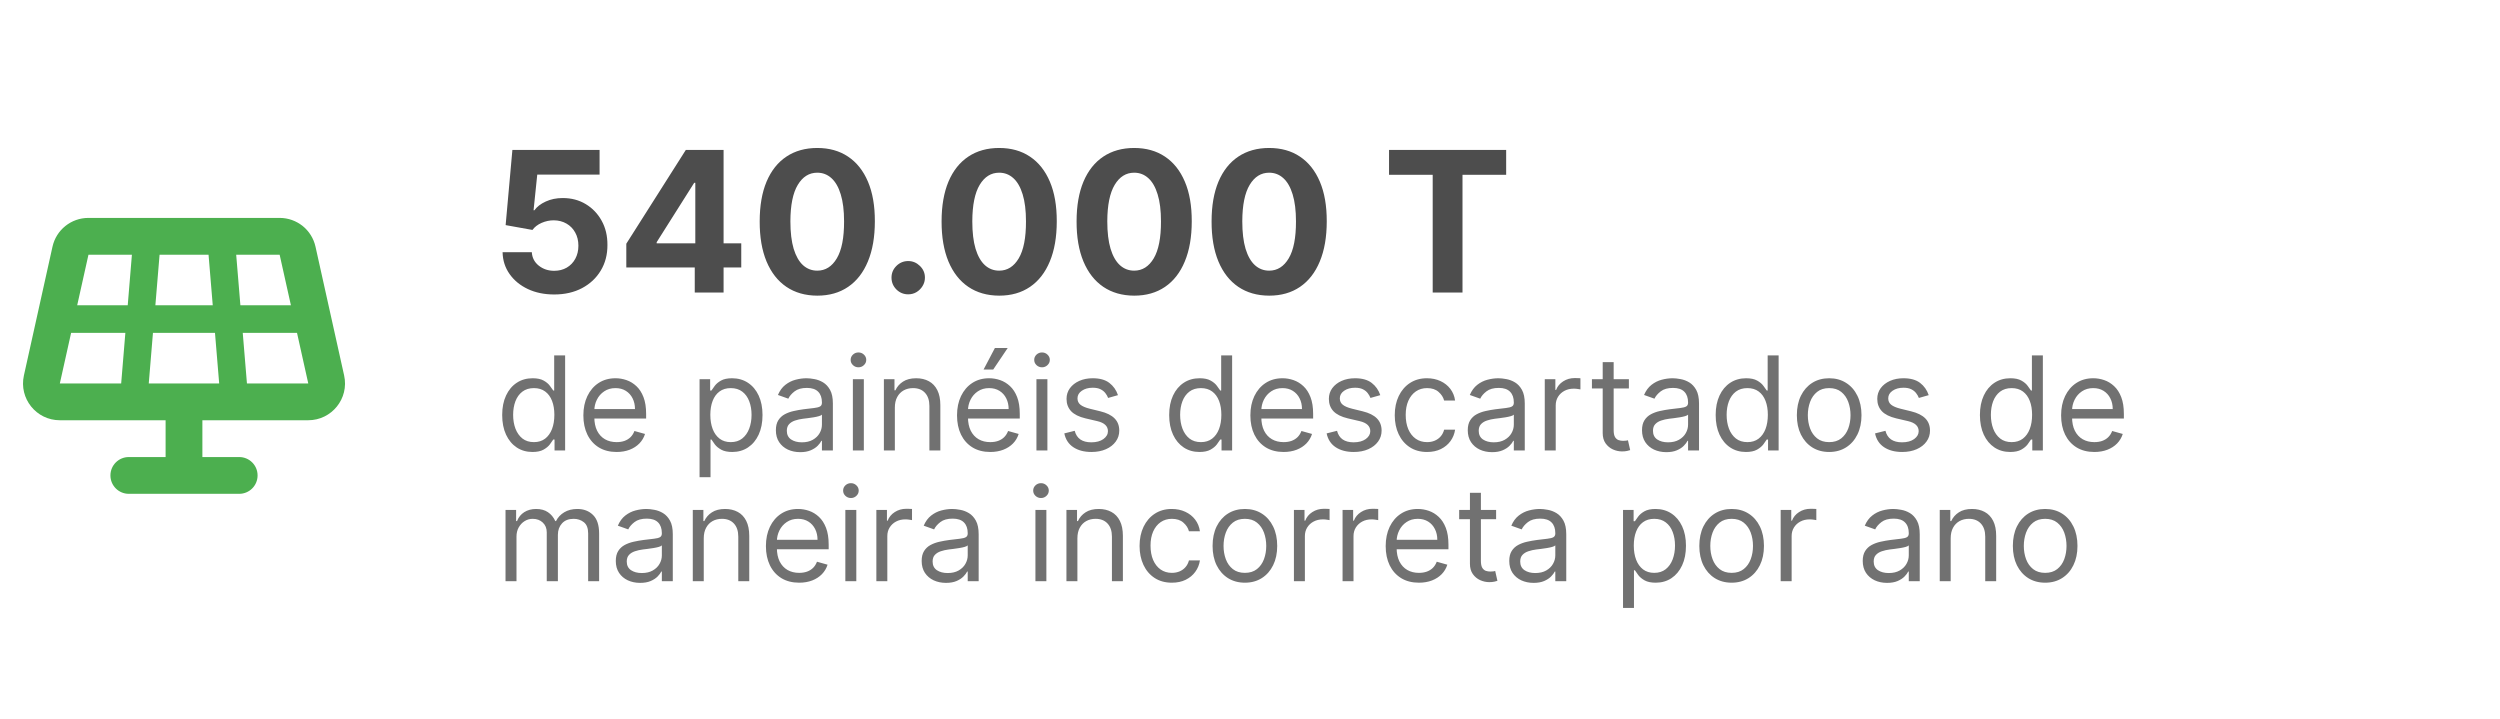 <svg width="153" height="44" viewBox="0 0 153 44" fill="none" xmlns="http://www.w3.org/2000/svg">
<path d="M5.41 13.336C4.355 13.336 3.44 14.068 3.212 15.099L1.463 22.979C1.15 24.386 2.22 25.719 3.659 25.719H10.135V27.971H7.884C7.261 27.971 6.758 28.474 6.758 29.097C6.758 29.719 7.261 30.222 7.884 30.222H14.638C15.261 30.222 15.764 29.719 15.764 29.097C15.764 28.474 15.261 27.971 14.638 27.971H12.386V25.719H18.863C20.302 25.719 21.375 24.386 21.061 22.979L19.309 15.099C19.081 14.068 18.17 13.336 17.114 13.336H5.41ZM9.766 15.588H12.763L13.02 18.684H9.509L9.766 15.588ZM7.813 18.684H4.724L5.414 15.588H8.073L7.817 18.684H7.813ZM4.348 20.372H7.672L7.416 23.468H3.662L4.352 20.372H4.348ZM9.365 20.372H13.157L13.414 23.468H9.104L9.361 20.372H9.365ZM14.852 20.372H18.177L18.866 23.468H15.113L14.856 20.372H14.852ZM17.8 18.684H14.712L14.455 15.588H17.114L17.804 18.684H17.8Z" fill="#4CAF4F"/>
<path d="M33.915 18.022C33.313 18.022 32.776 17.911 32.304 17.689C31.836 17.468 31.463 17.162 31.188 16.773C30.912 16.384 30.769 15.938 30.758 15.435H32.547C32.567 15.773 32.709 16.047 32.973 16.258C33.238 16.468 33.551 16.573 33.915 16.573C34.205 16.573 34.461 16.509 34.682 16.381C34.907 16.25 35.081 16.07 35.206 15.84C35.334 15.607 35.398 15.34 35.398 15.039C35.398 14.732 35.333 14.462 35.202 14.229C35.074 13.996 34.897 13.814 34.669 13.684C34.442 13.553 34.182 13.486 33.89 13.483C33.634 13.483 33.385 13.536 33.144 13.641C32.905 13.746 32.719 13.89 32.586 14.072L30.945 13.777L31.358 9.175H36.694V10.684H32.88L32.654 12.87H32.705C32.858 12.654 33.09 12.475 33.4 12.333C33.709 12.191 34.056 12.12 34.439 12.12C34.965 12.12 35.434 12.243 35.846 12.491C36.258 12.738 36.583 13.077 36.821 13.509C37.06 13.938 37.178 14.432 37.175 14.992C37.178 15.58 37.042 16.103 36.766 16.56C36.493 17.015 36.111 17.373 35.62 17.634C35.131 17.892 34.563 18.022 33.915 18.022ZM38.33 16.368V14.915L41.973 9.175H43.226V11.187H42.485L40.188 14.822V14.89H45.365V16.368H38.33ZM42.519 17.902V15.925L42.553 15.282V9.175H44.283V17.902H42.519ZM50.017 18.094C49.284 18.091 48.653 17.911 48.125 17.553C47.599 17.195 47.194 16.677 46.91 15.998C46.629 15.319 46.49 14.502 46.493 13.547C46.493 12.596 46.633 11.785 46.914 11.114C47.199 10.444 47.603 9.934 48.129 9.584C48.657 9.232 49.287 9.056 50.017 9.056C50.747 9.056 51.375 9.232 51.9 9.584C52.429 9.937 52.835 10.448 53.119 11.118C53.403 11.786 53.544 12.596 53.541 13.547C53.541 14.505 53.399 15.323 53.115 16.002C52.834 16.681 52.43 17.199 51.904 17.557C51.379 17.915 50.75 18.094 50.017 18.094ZM50.017 16.564C50.517 16.564 50.916 16.313 51.214 15.81C51.513 15.307 51.66 14.553 51.657 13.547C51.657 12.885 51.589 12.334 51.453 11.894C51.319 11.454 51.129 11.123 50.882 10.901C50.638 10.68 50.349 10.569 50.017 10.569C49.52 10.569 49.122 10.817 48.824 11.314C48.525 11.812 48.375 12.556 48.372 13.547C48.372 14.218 48.439 14.777 48.572 15.226C48.709 15.672 48.9 16.008 49.147 16.232C49.395 16.454 49.684 16.564 50.017 16.564ZM55.583 18.013C55.302 18.013 55.06 17.914 54.859 17.715C54.66 17.513 54.56 17.272 54.56 16.991C54.56 16.712 54.66 16.474 54.859 16.275C55.06 16.076 55.302 15.976 55.583 15.976C55.856 15.976 56.094 16.076 56.299 16.275C56.504 16.474 56.606 16.712 56.606 16.991C56.606 17.178 56.558 17.35 56.461 17.506C56.367 17.66 56.244 17.783 56.09 17.877C55.937 17.968 55.768 18.013 55.583 18.013ZM61.15 18.094C60.417 18.091 59.786 17.911 59.258 17.553C58.732 17.195 58.327 16.677 58.043 15.998C57.762 15.319 57.623 14.502 57.625 13.547C57.625 12.596 57.766 11.785 58.047 11.114C58.331 10.444 58.736 9.934 59.262 9.584C59.79 9.232 60.419 9.056 61.15 9.056C61.88 9.056 62.508 9.232 63.033 9.584C63.562 9.937 63.968 10.448 64.252 11.118C64.536 11.786 64.677 12.596 64.674 13.547C64.674 14.505 64.532 15.323 64.248 16.002C63.966 16.681 63.563 17.199 63.037 17.557C62.512 17.915 61.883 18.094 61.15 18.094ZM61.15 16.564C61.65 16.564 62.049 16.313 62.347 15.81C62.645 15.307 62.793 14.553 62.79 13.547C62.79 12.885 62.722 12.334 62.586 11.894C62.452 11.454 62.262 11.123 62.015 10.901C61.77 10.68 61.482 10.569 61.15 10.569C60.652 10.569 60.255 10.817 59.956 11.314C59.658 11.812 59.508 12.556 59.505 13.547C59.505 14.218 59.571 14.777 59.705 15.226C59.841 15.672 60.033 16.008 60.28 16.232C60.527 16.454 60.817 16.564 61.15 16.564ZM69.411 18.094C68.678 18.091 68.048 17.911 67.519 17.553C66.994 17.195 66.589 16.677 66.305 15.998C66.023 15.319 65.884 14.502 65.887 13.547C65.887 12.596 66.028 11.785 66.309 11.114C66.593 10.444 66.998 9.934 67.523 9.584C68.052 9.232 68.681 9.056 69.411 9.056C70.141 9.056 70.769 9.232 71.295 9.584C71.823 9.937 72.229 10.448 72.513 11.118C72.798 11.786 72.938 12.596 72.935 13.547C72.935 14.505 72.793 15.323 72.509 16.002C72.228 16.681 71.825 17.199 71.299 17.557C70.773 17.915 70.144 18.094 69.411 18.094ZM69.411 16.564C69.911 16.564 70.31 16.313 70.609 15.81C70.907 15.307 71.055 14.553 71.052 13.547C71.052 12.885 70.984 12.334 70.847 11.894C70.714 11.454 70.523 11.123 70.276 10.901C70.032 10.68 69.744 10.569 69.411 10.569C68.914 10.569 68.516 10.817 68.218 11.314C67.92 11.812 67.769 12.556 67.766 13.547C67.766 14.218 67.833 14.777 67.967 15.226C68.103 15.672 68.295 16.008 68.542 16.232C68.789 16.454 69.079 16.564 69.411 16.564ZM77.673 18.094C76.94 18.091 76.309 17.911 75.781 17.553C75.255 17.195 74.85 16.677 74.566 15.998C74.285 15.319 74.146 14.502 74.149 13.547C74.149 12.596 74.289 11.785 74.571 11.114C74.855 10.444 75.26 9.934 75.785 9.584C76.314 9.232 76.943 9.056 77.673 9.056C78.403 9.056 79.031 9.232 79.556 9.584C80.085 9.937 80.491 10.448 80.775 11.118C81.059 11.786 81.2 12.596 81.197 13.547C81.197 14.505 81.055 15.323 80.771 16.002C80.49 16.681 80.086 17.199 79.561 17.557C79.035 17.915 78.406 18.094 77.673 18.094ZM77.673 16.564C78.173 16.564 78.572 16.313 78.87 15.81C79.169 15.307 79.316 14.553 79.314 13.547C79.314 12.885 79.245 12.334 79.109 11.894C78.975 11.454 78.785 11.123 78.538 10.901C78.294 10.68 78.005 10.569 77.673 10.569C77.176 10.569 76.778 10.817 76.48 11.314C76.181 11.812 76.031 12.556 76.028 13.547C76.028 14.218 76.095 14.777 76.228 15.226C76.365 15.672 76.556 16.008 76.804 16.232C77.051 16.454 77.341 16.564 77.673 16.564ZM85.009 10.697V9.175H92.177V10.697H89.505V17.902H87.681V10.697H85.009Z" fill="#4D4D4D"/>
<path d="M32.586 27.661C32.222 27.661 31.901 27.569 31.623 27.385C31.345 27.2 31.127 26.938 30.97 26.601C30.812 26.262 30.734 25.861 30.734 25.399C30.734 24.941 30.812 24.543 30.97 24.206C31.127 23.869 31.345 23.609 31.626 23.425C31.906 23.241 32.23 23.149 32.597 23.149C32.881 23.149 33.106 23.197 33.271 23.291C33.437 23.384 33.564 23.49 33.651 23.61C33.74 23.727 33.809 23.824 33.859 23.899H33.916V21.752H34.586V27.57H33.938V26.899H33.859C33.809 26.979 33.739 27.079 33.648 27.201C33.557 27.32 33.428 27.427 33.259 27.521C33.091 27.614 32.866 27.661 32.586 27.661ZM32.677 27.058C32.946 27.058 33.173 26.988 33.359 26.848C33.544 26.706 33.685 26.51 33.782 26.26C33.879 26.008 33.927 25.718 33.927 25.388C33.927 25.062 33.88 24.777 33.785 24.533C33.69 24.287 33.55 24.095 33.364 23.959C33.179 23.821 32.95 23.752 32.677 23.752C32.393 23.752 32.156 23.825 31.967 23.97C31.779 24.114 31.638 24.31 31.543 24.558C31.451 24.805 31.404 25.081 31.404 25.388C31.404 25.699 31.451 25.981 31.546 26.235C31.643 26.486 31.785 26.687 31.972 26.837C32.162 26.985 32.397 27.058 32.677 27.058ZM37.736 27.661C37.316 27.661 36.953 27.568 36.648 27.382C36.345 27.195 36.111 26.933 35.947 26.598C35.784 26.261 35.702 25.869 35.702 25.422C35.702 24.975 35.784 24.581 35.947 24.24C36.111 23.898 36.341 23.63 36.634 23.439C36.93 23.246 37.274 23.149 37.668 23.149C37.896 23.149 38.12 23.187 38.342 23.263C38.563 23.339 38.765 23.462 38.947 23.632C39.129 23.801 39.273 24.024 39.381 24.303C39.489 24.581 39.543 24.924 39.543 25.331V25.615H36.18V25.036H38.861C38.861 24.79 38.812 24.57 38.714 24.377C38.617 24.183 38.479 24.031 38.299 23.919C38.121 23.808 37.911 23.752 37.668 23.752C37.401 23.752 37.17 23.818 36.975 23.951C36.782 24.081 36.633 24.252 36.529 24.462C36.425 24.672 36.373 24.898 36.373 25.138V25.524C36.373 25.854 36.43 26.133 36.543 26.362C36.659 26.59 36.819 26.763 37.023 26.882C37.228 27 37.466 27.058 37.736 27.058C37.913 27.058 38.072 27.034 38.214 26.985C38.358 26.933 38.482 26.858 38.586 26.757C38.69 26.655 38.771 26.528 38.827 26.377L39.475 26.558C39.407 26.778 39.292 26.971 39.131 27.138C38.97 27.303 38.772 27.432 38.535 27.524C38.298 27.615 38.032 27.661 37.736 27.661ZM42.813 29.206V23.206H43.461V23.899H43.541C43.59 23.824 43.658 23.727 43.745 23.61C43.834 23.49 43.961 23.384 44.126 23.291C44.292 23.197 44.518 23.149 44.802 23.149C45.169 23.149 45.493 23.241 45.773 23.425C46.054 23.609 46.273 23.869 46.43 24.206C46.587 24.543 46.666 24.941 46.666 25.399C46.666 25.861 46.587 26.262 46.43 26.601C46.273 26.938 46.055 27.2 45.776 27.385C45.498 27.569 45.177 27.661 44.813 27.661C44.533 27.661 44.309 27.614 44.14 27.521C43.971 27.427 43.842 27.32 43.751 27.201C43.66 27.079 43.59 26.979 43.541 26.899H43.484V29.206H42.813ZM43.472 25.388C43.472 25.718 43.521 26.008 43.617 26.26C43.714 26.51 43.855 26.706 44.041 26.848C44.226 26.988 44.453 27.058 44.722 27.058C45.003 27.058 45.236 26.985 45.424 26.837C45.613 26.687 45.755 26.486 45.85 26.235C45.947 25.981 45.995 25.699 45.995 25.388C45.995 25.081 45.948 24.805 45.853 24.558C45.76 24.31 45.619 24.114 45.43 23.97C45.242 23.825 45.006 23.752 44.722 23.752C44.45 23.752 44.22 23.821 44.035 23.959C43.849 24.095 43.709 24.287 43.614 24.533C43.52 24.777 43.472 25.062 43.472 25.388ZM48.972 27.672C48.696 27.672 48.445 27.62 48.219 27.516C47.994 27.41 47.815 27.257 47.682 27.058C47.55 26.858 47.484 26.615 47.484 26.331C47.484 26.081 47.533 25.878 47.631 25.723C47.73 25.566 47.861 25.443 48.026 25.354C48.191 25.265 48.373 25.199 48.572 25.155C48.773 25.11 48.974 25.074 49.177 25.047C49.442 25.013 49.657 24.987 49.822 24.97C49.988 24.951 50.11 24.92 50.185 24.877C50.263 24.833 50.302 24.757 50.302 24.649V24.627C50.302 24.346 50.225 24.128 50.072 23.973C49.92 23.818 49.69 23.74 49.381 23.74C49.061 23.74 48.81 23.81 48.629 23.951C48.447 24.091 48.319 24.24 48.245 24.399L47.609 24.172C47.722 23.907 47.874 23.701 48.063 23.553C48.255 23.403 48.463 23.299 48.688 23.24C48.916 23.18 49.139 23.149 49.359 23.149C49.499 23.149 49.66 23.166 49.842 23.201C50.025 23.233 50.202 23.3 50.373 23.402C50.545 23.505 50.688 23.659 50.802 23.865C50.916 24.072 50.972 24.348 50.972 24.695V27.57H50.302V26.979H50.268C50.222 27.074 50.147 27.175 50.041 27.283C49.934 27.391 49.793 27.483 49.617 27.558C49.441 27.634 49.226 27.672 48.972 27.672ZM49.075 27.07C49.34 27.07 49.563 27.018 49.745 26.914C49.929 26.809 50.067 26.675 50.16 26.51C50.255 26.345 50.302 26.172 50.302 25.99V25.377C50.273 25.411 50.211 25.442 50.114 25.47C50.02 25.497 49.91 25.521 49.785 25.541C49.662 25.56 49.541 25.577 49.424 25.593C49.309 25.606 49.215 25.617 49.143 25.627C48.968 25.649 48.806 25.686 48.654 25.737C48.505 25.787 48.383 25.861 48.291 25.962C48.2 26.06 48.154 26.195 48.154 26.365C48.154 26.598 48.24 26.774 48.413 26.894C48.587 27.011 48.807 27.07 49.075 27.07ZM52.196 27.57V23.206H52.867V27.57H52.196ZM52.537 22.479C52.406 22.479 52.294 22.434 52.199 22.345C52.106 22.256 52.06 22.149 52.06 22.024C52.06 21.899 52.106 21.792 52.199 21.703C52.294 21.614 52.406 21.57 52.537 21.57C52.668 21.57 52.779 21.614 52.872 21.703C52.967 21.792 53.014 21.899 53.014 22.024C53.014 22.149 52.967 22.256 52.872 22.345C52.779 22.434 52.668 22.479 52.537 22.479ZM54.765 24.945V27.57H54.094V23.206H54.742V23.888H54.799C54.901 23.666 55.057 23.488 55.265 23.354C55.473 23.218 55.742 23.149 56.072 23.149C56.367 23.149 56.626 23.21 56.847 23.331C57.069 23.451 57.241 23.632 57.364 23.877C57.487 24.119 57.549 24.426 57.549 24.797V27.57H56.879V24.843C56.879 24.5 56.789 24.233 56.611 24.041C56.434 23.848 56.189 23.752 55.879 23.752C55.664 23.752 55.473 23.798 55.305 23.891C55.138 23.984 55.006 24.119 54.91 24.297C54.813 24.475 54.765 24.691 54.765 24.945ZM60.604 27.661C60.183 27.661 59.821 27.568 59.516 27.382C59.213 27.195 58.979 26.933 58.814 26.598C58.651 26.261 58.57 25.869 58.57 25.422C58.57 24.975 58.651 24.581 58.814 24.24C58.979 23.898 59.208 23.63 59.501 23.439C59.797 23.246 60.142 23.149 60.535 23.149C60.763 23.149 60.987 23.187 61.209 23.263C61.43 23.339 61.632 23.462 61.814 23.632C61.996 23.801 62.141 24.024 62.249 24.303C62.356 24.581 62.41 24.924 62.41 25.331V25.615H59.047V25.036H61.729C61.729 24.79 61.679 24.57 61.581 24.377C61.484 24.183 61.346 24.031 61.166 23.919C60.988 23.808 60.778 23.752 60.535 23.752C60.269 23.752 60.037 23.818 59.842 23.951C59.649 24.081 59.501 24.252 59.396 24.462C59.292 24.672 59.24 24.898 59.24 25.138V25.524C59.24 25.854 59.297 26.133 59.41 26.362C59.526 26.59 59.686 26.763 59.891 26.882C60.095 27 60.333 27.058 60.604 27.058C60.78 27.058 60.939 27.034 61.081 26.985C61.225 26.933 61.349 26.858 61.453 26.757C61.557 26.655 61.638 26.528 61.695 26.377L62.342 26.558C62.274 26.778 62.16 26.971 61.999 27.138C61.838 27.303 61.639 27.432 61.402 27.524C61.165 27.615 60.899 27.661 60.604 27.661ZM60.195 22.615L60.888 21.297H61.672L60.785 22.615H60.195ZM63.43 27.57V23.206H64.101V27.57H63.43ZM63.771 22.479C63.641 22.479 63.528 22.434 63.433 22.345C63.34 22.256 63.294 22.149 63.294 22.024C63.294 21.899 63.34 21.792 63.433 21.703C63.528 21.614 63.641 21.57 63.771 21.57C63.902 21.57 64.014 21.614 64.106 21.703C64.201 21.792 64.249 21.899 64.249 22.024C64.249 22.149 64.201 22.256 64.106 22.345C64.014 22.434 63.902 22.479 63.771 22.479ZM68.42 24.183L67.817 24.354C67.78 24.253 67.724 24.156 67.65 24.061C67.578 23.965 67.479 23.885 67.354 23.823C67.229 23.76 67.069 23.729 66.874 23.729C66.607 23.729 66.385 23.791 66.207 23.914C66.031 24.035 65.942 24.189 65.942 24.377C65.942 24.543 66.003 24.675 66.124 24.771C66.246 24.868 66.435 24.949 66.692 25.013L67.34 25.172C67.73 25.267 68.021 25.412 68.212 25.607C68.404 25.8 68.499 26.049 68.499 26.354C68.499 26.604 68.427 26.827 68.283 27.024C68.141 27.221 67.942 27.377 67.687 27.49C67.431 27.604 67.134 27.661 66.795 27.661C66.35 27.661 65.981 27.564 65.69 27.371C65.398 27.178 65.213 26.896 65.136 26.524L65.772 26.365C65.833 26.6 65.947 26.776 66.116 26.894C66.286 27.011 66.509 27.07 66.783 27.07C67.096 27.07 67.344 27.003 67.528 26.871C67.713 26.736 67.806 26.576 67.806 26.388C67.806 26.236 67.753 26.11 67.647 26.007C67.541 25.903 67.378 25.826 67.158 25.774L66.431 25.604C66.031 25.509 65.738 25.362 65.55 25.164C65.365 24.963 65.272 24.712 65.272 24.411C65.272 24.165 65.341 23.947 65.479 23.757C65.62 23.568 65.81 23.419 66.05 23.311C66.293 23.203 66.567 23.149 66.874 23.149C67.306 23.149 67.645 23.244 67.891 23.433C68.139 23.623 68.316 23.873 68.42 24.183ZM73.406 27.661C73.043 27.661 72.722 27.569 72.443 27.385C72.165 27.2 71.947 26.938 71.79 26.601C71.633 26.262 71.554 25.861 71.554 25.399C71.554 24.941 71.633 24.543 71.79 24.206C71.947 23.869 72.166 23.609 72.446 23.425C72.726 23.241 73.05 23.149 73.418 23.149C73.702 23.149 73.926 23.197 74.091 23.291C74.258 23.384 74.385 23.49 74.472 23.61C74.561 23.727 74.63 23.824 74.679 23.899H74.736V21.752H75.406V27.57H74.758V26.899H74.679C74.63 26.979 74.56 27.079 74.469 27.201C74.378 27.32 74.248 27.427 74.08 27.521C73.911 27.614 73.687 27.661 73.406 27.661ZM73.497 27.058C73.766 27.058 73.993 26.988 74.179 26.848C74.365 26.706 74.506 26.51 74.602 26.26C74.699 26.008 74.747 25.718 74.747 25.388C74.747 25.062 74.7 24.777 74.605 24.533C74.51 24.287 74.37 24.095 74.185 23.959C73.999 23.821 73.77 23.752 73.497 23.752C73.213 23.752 72.976 23.825 72.787 23.97C72.599 24.114 72.458 24.31 72.364 24.558C72.271 24.805 72.224 25.081 72.224 25.388C72.224 25.699 72.272 25.981 72.367 26.235C72.463 26.486 72.605 26.687 72.793 26.837C72.982 26.985 73.217 27.058 73.497 27.058ZM78.557 27.661C78.136 27.661 77.774 27.568 77.469 27.382C77.166 27.195 76.932 26.933 76.767 26.598C76.604 26.261 76.523 25.869 76.523 25.422C76.523 24.975 76.604 24.581 76.767 24.24C76.932 23.898 77.161 23.63 77.455 23.439C77.75 23.246 78.095 23.149 78.489 23.149C78.716 23.149 78.94 23.187 79.162 23.263C79.383 23.339 79.585 23.462 79.767 23.632C79.949 23.801 80.094 24.024 80.202 24.303C80.31 24.581 80.364 24.924 80.364 25.331V25.615H77V25.036H79.682C79.682 24.79 79.633 24.57 79.534 24.377C79.438 24.183 79.299 24.031 79.119 23.919C78.941 23.808 78.731 23.752 78.489 23.752C78.222 23.752 77.99 23.818 77.796 23.951C77.602 24.081 77.454 24.252 77.349 24.462C77.245 24.672 77.193 24.898 77.193 25.138V25.524C77.193 25.854 77.25 26.133 77.364 26.362C77.479 26.59 77.639 26.763 77.844 26.882C78.048 27 78.286 27.058 78.557 27.058C78.733 27.058 78.892 27.034 79.034 26.985C79.178 26.933 79.302 26.858 79.406 26.757C79.51 26.655 79.591 26.528 79.648 26.377L80.296 26.558C80.227 26.778 80.113 26.971 79.952 27.138C79.791 27.303 79.592 27.432 79.355 27.524C79.118 27.615 78.852 27.661 78.557 27.661ZM84.474 24.183L83.872 24.354C83.834 24.253 83.778 24.156 83.705 24.061C83.633 23.965 83.534 23.885 83.409 23.823C83.284 23.76 83.124 23.729 82.929 23.729C82.662 23.729 82.439 23.791 82.261 23.914C82.085 24.035 81.997 24.189 81.997 24.377C81.997 24.543 82.058 24.675 82.179 24.771C82.3 24.868 82.49 24.949 82.747 25.013L83.395 25.172C83.785 25.267 84.076 25.412 84.267 25.607C84.458 25.8 84.554 26.049 84.554 26.354C84.554 26.604 84.482 26.827 84.338 27.024C84.196 27.221 83.997 27.377 83.742 27.49C83.486 27.604 83.189 27.661 82.849 27.661C82.404 27.661 82.036 27.564 81.744 27.371C81.453 27.178 81.268 26.896 81.19 26.524L81.827 26.365C81.887 26.6 82.002 26.776 82.171 26.894C82.341 27.011 82.564 27.07 82.838 27.07C83.151 27.07 83.399 27.003 83.582 26.871C83.768 26.736 83.861 26.576 83.861 26.388C83.861 26.236 83.808 26.11 83.702 26.007C83.596 25.903 83.433 25.826 83.213 25.774L82.486 25.604C82.086 25.509 81.793 25.362 81.605 25.164C81.419 24.963 81.327 24.712 81.327 24.411C81.327 24.165 81.396 23.947 81.534 23.757C81.674 23.568 81.865 23.419 82.105 23.311C82.347 23.203 82.622 23.149 82.929 23.149C83.361 23.149 83.7 23.244 83.946 23.433C84.194 23.623 84.37 23.873 84.474 24.183ZM87.336 27.661C86.927 27.661 86.575 27.564 86.279 27.371C85.984 27.178 85.756 26.912 85.597 26.573C85.438 26.234 85.359 25.846 85.359 25.411C85.359 24.968 85.44 24.576 85.603 24.237C85.768 23.896 85.997 23.63 86.29 23.439C86.586 23.246 86.931 23.149 87.325 23.149C87.631 23.149 87.908 23.206 88.154 23.32C88.4 23.433 88.602 23.593 88.759 23.797C88.916 24.002 89.014 24.24 89.052 24.513H88.381C88.33 24.314 88.217 24.138 88.04 23.985C87.866 23.829 87.631 23.752 87.336 23.752C87.075 23.752 86.845 23.82 86.648 23.956C86.453 24.091 86.301 24.281 86.191 24.527C86.083 24.771 86.029 25.058 86.029 25.388C86.029 25.725 86.082 26.019 86.188 26.269C86.296 26.519 86.448 26.713 86.643 26.851C86.84 26.989 87.071 27.058 87.336 27.058C87.51 27.058 87.668 27.028 87.81 26.968C87.952 26.907 88.073 26.82 88.171 26.706C88.27 26.593 88.34 26.456 88.381 26.297H89.052C89.014 26.555 88.92 26.787 88.771 26.993C88.623 27.198 88.427 27.36 88.183 27.482C87.94 27.601 87.658 27.661 87.336 27.661ZM91.316 27.672C91.04 27.672 90.789 27.62 90.563 27.516C90.338 27.41 90.159 27.257 90.026 27.058C89.894 26.858 89.827 26.615 89.827 26.331C89.827 26.081 89.877 25.878 89.975 25.723C90.074 25.566 90.205 25.443 90.37 25.354C90.535 25.265 90.717 25.199 90.915 25.155C91.116 25.11 91.318 25.074 91.521 25.047C91.786 25.013 92.001 24.987 92.165 24.97C92.332 24.951 92.453 24.92 92.529 24.877C92.607 24.833 92.646 24.757 92.646 24.649V24.627C92.646 24.346 92.569 24.128 92.415 23.973C92.264 23.818 92.034 23.74 91.725 23.74C91.405 23.74 91.154 23.81 90.972 23.951C90.79 24.091 90.663 24.24 90.589 24.399L89.952 24.172C90.066 23.907 90.218 23.701 90.407 23.553C90.598 23.403 90.807 23.299 91.032 23.24C91.259 23.18 91.483 23.149 91.702 23.149C91.843 23.149 92.004 23.166 92.185 23.201C92.369 23.233 92.546 23.3 92.717 23.402C92.889 23.505 93.032 23.659 93.146 23.865C93.259 24.072 93.316 24.348 93.316 24.695V27.57H92.646V26.979H92.612C92.566 27.074 92.49 27.175 92.384 27.283C92.278 27.391 92.137 27.483 91.961 27.558C91.785 27.634 91.57 27.672 91.316 27.672ZM91.418 27.07C91.683 27.07 91.907 27.018 92.089 26.914C92.272 26.809 92.411 26.675 92.504 26.51C92.598 26.345 92.646 26.172 92.646 25.99V25.377C92.617 25.411 92.555 25.442 92.458 25.47C92.363 25.497 92.254 25.521 92.129 25.541C92.005 25.56 91.885 25.577 91.768 25.593C91.652 25.606 91.558 25.617 91.487 25.627C91.312 25.649 91.149 25.686 90.998 25.737C90.848 25.787 90.727 25.861 90.634 25.962C90.543 26.06 90.498 26.195 90.498 26.365C90.498 26.598 90.584 26.774 90.756 26.894C90.931 27.011 91.151 27.07 91.418 27.07ZM94.54 27.57V23.206H95.188V23.865H95.233C95.312 23.649 95.457 23.474 95.665 23.34C95.873 23.205 96.108 23.138 96.369 23.138C96.419 23.138 96.48 23.139 96.554 23.141C96.628 23.143 96.684 23.146 96.722 23.149V23.831C96.699 23.826 96.647 23.817 96.565 23.806C96.486 23.792 96.401 23.786 96.312 23.786C96.1 23.786 95.911 23.83 95.744 23.919C95.58 24.006 95.449 24.128 95.352 24.283C95.258 24.436 95.21 24.611 95.21 24.808V27.57H94.54ZM99.688 23.206V23.774H97.426V23.206H99.688ZM98.085 22.161H98.756V26.32C98.756 26.509 98.783 26.651 98.838 26.746C98.895 26.839 98.967 26.901 99.054 26.933C99.143 26.964 99.237 26.979 99.335 26.979C99.409 26.979 99.47 26.975 99.517 26.968C99.564 26.958 99.602 26.951 99.631 26.945L99.767 27.547C99.722 27.564 99.658 27.581 99.577 27.598C99.495 27.617 99.392 27.627 99.267 27.627C99.078 27.627 98.892 27.586 98.71 27.505C98.53 27.423 98.381 27.299 98.261 27.132C98.144 26.966 98.085 26.755 98.085 26.502V22.161ZM101.98 27.672C101.704 27.672 101.453 27.62 101.227 27.516C101.002 27.41 100.823 27.257 100.69 27.058C100.558 26.858 100.491 26.615 100.491 26.331C100.491 26.081 100.541 25.878 100.639 25.723C100.738 25.566 100.869 25.443 101.034 25.354C101.199 25.265 101.381 25.199 101.58 25.155C101.78 25.11 101.982 25.074 102.185 25.047C102.45 25.013 102.665 24.987 102.83 24.97C102.996 24.951 103.117 24.92 103.193 24.877C103.271 24.833 103.31 24.757 103.31 24.649V24.627C103.31 24.346 103.233 24.128 103.08 23.973C102.928 23.818 102.698 23.74 102.389 23.74C102.069 23.74 101.818 23.81 101.636 23.951C101.455 24.091 101.327 24.24 101.253 24.399L100.616 24.172C100.73 23.907 100.882 23.701 101.071 23.553C101.262 23.403 101.471 23.299 101.696 23.24C101.923 23.18 102.147 23.149 102.366 23.149C102.507 23.149 102.668 23.166 102.849 23.201C103.033 23.233 103.21 23.3 103.381 23.402C103.553 23.505 103.696 23.659 103.81 23.865C103.923 24.072 103.98 24.348 103.98 24.695V27.57H103.31V26.979H103.276C103.23 27.074 103.154 27.175 103.048 27.283C102.942 27.391 102.801 27.483 102.625 27.558C102.449 27.634 102.234 27.672 101.98 27.672ZM102.082 27.07C102.348 27.07 102.571 27.018 102.753 26.914C102.937 26.809 103.075 26.675 103.168 26.51C103.262 26.345 103.31 26.172 103.31 25.99V25.377C103.281 25.411 103.219 25.442 103.122 25.47C103.027 25.497 102.918 25.521 102.793 25.541C102.67 25.56 102.549 25.577 102.432 25.593C102.316 25.606 102.223 25.617 102.151 25.627C101.976 25.649 101.813 25.686 101.662 25.737C101.512 25.787 101.391 25.861 101.298 25.962C101.207 26.06 101.162 26.195 101.162 26.365C101.162 26.598 101.248 26.774 101.42 26.894C101.595 27.011 101.815 27.07 102.082 27.07ZM106.852 27.661C106.488 27.661 106.167 27.569 105.889 27.385C105.61 27.2 105.392 26.938 105.235 26.601C105.078 26.262 104.999 25.861 104.999 25.399C104.999 24.941 105.078 24.543 105.235 24.206C105.392 23.869 105.611 23.609 105.891 23.425C106.172 23.241 106.496 23.149 106.863 23.149C107.147 23.149 107.371 23.197 107.536 23.291C107.703 23.384 107.83 23.49 107.917 23.61C108.006 23.727 108.075 23.824 108.124 23.899H108.181V21.752H108.852V27.57H108.204V26.899H108.124C108.075 26.979 108.005 27.079 107.914 27.201C107.823 27.32 107.693 27.427 107.525 27.521C107.356 27.614 107.132 27.661 106.852 27.661ZM106.942 27.058C107.211 27.058 107.439 26.988 107.624 26.848C107.81 26.706 107.951 26.51 108.048 26.26C108.144 26.008 108.192 25.718 108.192 25.388C108.192 25.062 108.145 24.777 108.05 24.533C107.956 24.287 107.816 24.095 107.63 23.959C107.444 23.821 107.215 23.752 106.942 23.752C106.658 23.752 106.422 23.825 106.232 23.97C106.045 24.114 105.904 24.31 105.809 24.558C105.716 24.805 105.67 25.081 105.67 25.388C105.67 25.699 105.717 25.981 105.812 26.235C105.908 26.486 106.05 26.687 106.238 26.837C106.427 26.985 106.662 27.058 106.942 27.058ZM111.945 27.661C111.551 27.661 111.206 27.567 110.908 27.38C110.613 27.192 110.382 26.93 110.215 26.593C110.05 26.255 109.968 25.861 109.968 25.411C109.968 24.956 110.05 24.559 110.215 24.22C110.382 23.881 110.613 23.618 110.908 23.431C111.206 23.243 111.551 23.149 111.945 23.149C112.339 23.149 112.684 23.243 112.979 23.431C113.277 23.618 113.508 23.881 113.673 24.22C113.839 24.559 113.923 24.956 113.923 25.411C113.923 25.861 113.839 26.255 113.673 26.593C113.508 26.93 113.277 27.192 112.979 27.38C112.684 27.567 112.339 27.661 111.945 27.661ZM111.945 27.058C112.245 27.058 112.491 26.982 112.684 26.828C112.877 26.675 113.02 26.473 113.113 26.223C113.206 25.973 113.252 25.702 113.252 25.411C113.252 25.119 113.206 24.847 113.113 24.595C113.02 24.343 112.877 24.14 112.684 23.985C112.491 23.829 112.245 23.752 111.945 23.752C111.646 23.752 111.4 23.829 111.207 23.985C111.014 24.14 110.871 24.343 110.778 24.595C110.685 24.847 110.639 25.119 110.639 25.411C110.639 25.702 110.685 25.973 110.778 26.223C110.871 26.473 111.014 26.675 111.207 26.828C111.4 26.982 111.646 27.058 111.945 27.058ZM118.037 24.183L117.435 24.354C117.397 24.253 117.341 24.156 117.267 24.061C117.195 23.965 117.097 23.885 116.972 23.823C116.847 23.76 116.687 23.729 116.491 23.729C116.224 23.729 116.002 23.791 115.824 23.914C115.648 24.035 115.56 24.189 115.56 24.377C115.56 24.543 115.62 24.675 115.741 24.771C115.863 24.868 116.052 24.949 116.31 25.013L116.957 25.172C117.348 25.267 117.638 25.412 117.83 25.607C118.021 25.8 118.116 26.049 118.116 26.354C118.116 26.604 118.045 26.827 117.901 27.024C117.759 27.221 117.56 27.377 117.304 27.49C117.048 27.604 116.751 27.661 116.412 27.661C115.967 27.661 115.598 27.564 115.307 27.371C115.015 27.178 114.831 26.896 114.753 26.524L115.389 26.365C115.45 26.6 115.564 26.776 115.733 26.894C115.903 27.011 116.126 27.07 116.401 27.07C116.713 27.07 116.961 27.003 117.145 26.871C117.331 26.736 117.423 26.576 117.423 26.388C117.423 26.236 117.37 26.11 117.264 26.007C117.158 25.903 116.995 25.826 116.776 25.774L116.048 25.604C115.649 25.509 115.355 25.362 115.168 25.164C114.982 24.963 114.889 24.712 114.889 24.411C114.889 24.165 114.958 23.947 115.097 23.757C115.237 23.568 115.427 23.419 115.668 23.311C115.91 23.203 116.185 23.149 116.491 23.149C116.923 23.149 117.262 23.244 117.509 23.433C117.757 23.623 117.933 23.873 118.037 24.183ZM123.023 27.661C122.66 27.661 122.339 27.569 122.06 27.385C121.782 27.2 121.564 26.938 121.407 26.601C121.25 26.262 121.171 25.861 121.171 25.399C121.171 24.941 121.25 24.543 121.407 24.206C121.564 23.869 121.783 23.609 122.063 23.425C122.344 23.241 122.667 23.149 123.035 23.149C123.319 23.149 123.543 23.197 123.708 23.291C123.875 23.384 124.002 23.49 124.089 23.61C124.178 23.727 124.247 23.824 124.296 23.899H124.353V21.752H125.023V27.57H124.376V26.899H124.296C124.247 26.979 124.177 27.079 124.086 27.201C123.995 27.32 123.865 27.427 123.697 27.521C123.528 27.614 123.304 27.661 123.023 27.661ZM123.114 27.058C123.383 27.058 123.611 26.988 123.796 26.848C123.982 26.706 124.123 26.51 124.219 26.26C124.316 26.008 124.364 25.718 124.364 25.388C124.364 25.062 124.317 24.777 124.222 24.533C124.128 24.287 123.987 24.095 123.802 23.959C123.616 23.821 123.387 23.752 123.114 23.752C122.83 23.752 122.594 23.825 122.404 23.97C122.217 24.114 122.076 24.31 121.981 24.558C121.888 24.805 121.842 25.081 121.842 25.388C121.842 25.699 121.889 25.981 121.984 26.235C122.08 26.486 122.222 26.687 122.41 26.837C122.599 26.985 122.834 27.058 123.114 27.058ZM128.174 27.661C127.754 27.661 127.391 27.568 127.086 27.382C126.783 27.195 126.549 26.933 126.384 26.598C126.221 26.261 126.14 25.869 126.14 25.422C126.14 24.975 126.221 24.581 126.384 24.24C126.549 23.898 126.778 23.63 127.072 23.439C127.367 23.246 127.712 23.149 128.106 23.149C128.333 23.149 128.558 23.187 128.779 23.263C129.001 23.339 129.202 23.462 129.384 23.632C129.566 23.801 129.711 24.024 129.819 24.303C129.927 24.581 129.981 24.924 129.981 25.331V25.615H126.617V25.036H129.299C129.299 24.79 129.25 24.57 129.151 24.377C129.055 24.183 128.916 24.031 128.737 23.919C128.558 23.808 128.348 23.752 128.106 23.752C127.839 23.752 127.608 23.818 127.413 23.951C127.219 24.081 127.071 24.252 126.967 24.462C126.862 24.672 126.81 24.898 126.81 25.138V25.524C126.81 25.854 126.867 26.133 126.981 26.362C127.096 26.59 127.256 26.763 127.461 26.882C127.665 27 127.903 27.058 128.174 27.058C128.35 27.058 128.509 27.034 128.651 26.985C128.795 26.933 128.919 26.858 129.023 26.757C129.128 26.655 129.208 26.528 129.265 26.377L129.913 26.558C129.844 26.778 129.73 26.971 129.569 27.138C129.408 27.303 129.209 27.432 128.972 27.524C128.736 27.615 128.469 27.661 128.174 27.661ZM30.938 35.57V31.206H31.586V31.888H31.643C31.734 31.655 31.881 31.474 32.083 31.345C32.286 31.215 32.529 31.149 32.813 31.149C33.101 31.149 33.341 31.215 33.532 31.345C33.725 31.474 33.876 31.655 33.984 31.888H34.029C34.141 31.663 34.309 31.484 34.532 31.351C34.755 31.217 35.023 31.149 35.336 31.149C35.726 31.149 36.045 31.271 36.293 31.516C36.541 31.758 36.666 32.136 36.666 32.649V35.57H35.995V32.649C35.995 32.327 35.907 32.097 35.731 31.959C35.555 31.821 35.347 31.752 35.109 31.752C34.802 31.752 34.564 31.844 34.396 32.03C34.227 32.214 34.143 32.447 34.143 32.729V35.57H33.461V32.581C33.461 32.333 33.38 32.133 33.219 31.982C33.059 31.828 32.851 31.752 32.597 31.752C32.423 31.752 32.26 31.798 32.109 31.891C31.959 31.984 31.838 32.112 31.745 32.277C31.654 32.44 31.609 32.629 31.609 32.843V35.57H30.938ZM39.175 35.672C38.899 35.672 38.648 35.62 38.423 35.516C38.197 35.41 38.018 35.257 37.886 35.059C37.753 34.858 37.687 34.615 37.687 34.331C37.687 34.081 37.736 33.879 37.834 33.723C37.933 33.566 38.065 33.443 38.229 33.354C38.394 33.265 38.576 33.199 38.775 33.155C38.976 33.11 39.177 33.074 39.38 33.047C39.645 33.013 39.86 32.987 40.025 32.97C40.191 32.952 40.313 32.92 40.389 32.877C40.466 32.833 40.505 32.757 40.505 32.649V32.627C40.505 32.346 40.428 32.129 40.275 31.973C40.123 31.818 39.893 31.74 39.584 31.74C39.264 31.74 39.014 31.81 38.832 31.951C38.65 32.091 38.522 32.24 38.448 32.399L37.812 32.172C37.925 31.907 38.077 31.701 38.266 31.553C38.458 31.403 38.666 31.299 38.891 31.24C39.119 31.18 39.342 31.149 39.562 31.149C39.702 31.149 39.863 31.166 40.045 31.201C40.228 31.233 40.406 31.3 40.576 31.402C40.748 31.505 40.891 31.659 41.005 31.865C41.119 32.072 41.175 32.348 41.175 32.695V35.57H40.505V34.979H40.471C40.425 35.074 40.35 35.175 40.244 35.283C40.138 35.391 39.996 35.483 39.82 35.559C39.644 35.634 39.429 35.672 39.175 35.672ZM39.278 35.07C39.543 35.07 39.766 35.018 39.948 34.914C40.132 34.809 40.27 34.675 40.363 34.51C40.458 34.345 40.505 34.172 40.505 33.99V33.377C40.477 33.411 40.414 33.442 40.318 33.47C40.223 33.497 40.113 33.521 39.988 33.541C39.865 33.56 39.745 33.577 39.627 33.593C39.512 33.606 39.418 33.617 39.346 33.627C39.172 33.649 39.009 33.686 38.857 33.737C38.708 33.787 38.586 33.861 38.494 33.962C38.403 34.06 38.357 34.195 38.357 34.365C38.357 34.598 38.443 34.774 38.616 34.894C38.79 35.011 39.011 35.07 39.278 35.07ZM43.07 32.945V35.57H42.399V31.206H43.047V31.888H43.104C43.206 31.666 43.361 31.488 43.57 31.354C43.778 31.218 44.047 31.149 44.376 31.149C44.672 31.149 44.93 31.21 45.152 31.331C45.374 31.451 45.546 31.632 45.669 31.877C45.792 32.119 45.854 32.426 45.854 32.797V35.57H45.183V32.843C45.183 32.5 45.094 32.233 44.916 32.041C44.738 31.848 44.494 31.752 44.183 31.752C43.969 31.752 43.778 31.798 43.609 31.891C43.443 31.984 43.311 32.119 43.215 32.297C43.118 32.475 43.07 32.691 43.07 32.945ZM48.908 35.661C48.488 35.661 48.125 35.568 47.82 35.382C47.517 35.195 47.283 34.934 47.119 34.598C46.956 34.261 46.874 33.869 46.874 33.422C46.874 32.975 46.956 32.581 47.119 32.24C47.283 31.898 47.513 31.63 47.806 31.439C48.102 31.246 48.446 31.149 48.84 31.149C49.068 31.149 49.292 31.187 49.514 31.263C49.735 31.339 49.937 31.462 50.119 31.632C50.3 31.801 50.445 32.024 50.553 32.303C50.661 32.581 50.715 32.924 50.715 33.331V33.615H47.352V33.036H50.033C50.033 32.789 49.984 32.57 49.886 32.377C49.789 32.184 49.651 32.031 49.471 31.919C49.293 31.808 49.083 31.752 48.84 31.752C48.573 31.752 48.342 31.818 48.147 31.951C47.954 32.081 47.805 32.252 47.701 32.462C47.597 32.672 47.545 32.898 47.545 33.138V33.524C47.545 33.854 47.602 34.133 47.715 34.362C47.831 34.59 47.991 34.763 48.195 34.882C48.4 35 48.638 35.059 48.908 35.059C49.084 35.059 49.244 35.034 49.386 34.985C49.53 34.934 49.654 34.858 49.758 34.757C49.862 34.655 49.943 34.528 49.999 34.377L50.647 34.559C50.579 34.778 50.464 34.971 50.303 35.138C50.142 35.303 49.943 35.432 49.707 35.524C49.47 35.615 49.204 35.661 48.908 35.661ZM51.735 35.57V31.206H52.406V35.57H51.735ZM52.076 30.479C51.945 30.479 51.833 30.434 51.738 30.345C51.645 30.256 51.599 30.149 51.599 30.024C51.599 29.899 51.645 29.792 51.738 29.703C51.833 29.614 51.945 29.57 52.076 29.57C52.207 29.57 52.318 29.614 52.411 29.703C52.506 29.792 52.553 29.899 52.553 30.024C52.553 30.149 52.506 30.256 52.411 30.345C52.318 30.434 52.207 30.479 52.076 30.479ZM53.633 35.57V31.206H54.281V31.865H54.327C54.406 31.649 54.55 31.474 54.758 31.34C54.967 31.205 55.202 31.138 55.463 31.138C55.512 31.138 55.574 31.139 55.648 31.141C55.722 31.143 55.778 31.146 55.815 31.149V31.831C55.793 31.826 55.74 31.817 55.659 31.806C55.58 31.792 55.495 31.786 55.406 31.786C55.194 31.786 55.005 31.83 54.838 31.919C54.673 32.006 54.543 32.128 54.446 32.283C54.351 32.436 54.304 32.611 54.304 32.809V35.57H53.633ZM57.894 35.672C57.618 35.672 57.367 35.62 57.141 35.516C56.916 35.41 56.737 35.257 56.604 35.059C56.472 34.858 56.406 34.615 56.406 34.331C56.406 34.081 56.455 33.879 56.553 33.723C56.652 33.566 56.783 33.443 56.948 33.354C57.113 33.265 57.295 33.199 57.494 33.155C57.694 33.11 57.896 33.074 58.099 33.047C58.364 33.013 58.579 32.987 58.744 32.97C58.91 32.952 59.032 32.92 59.107 32.877C59.185 32.833 59.224 32.757 59.224 32.649V32.627C59.224 32.346 59.147 32.129 58.994 31.973C58.842 31.818 58.612 31.74 58.303 31.74C57.983 31.74 57.732 31.81 57.55 31.951C57.369 32.091 57.241 32.24 57.167 32.399L56.531 32.172C56.644 31.907 56.796 31.701 56.985 31.553C57.176 31.403 57.385 31.299 57.61 31.24C57.837 31.18 58.061 31.149 58.281 31.149C58.421 31.149 58.582 31.166 58.764 31.201C58.947 31.233 59.124 31.3 59.295 31.402C59.467 31.505 59.61 31.659 59.724 31.865C59.837 32.072 59.894 32.348 59.894 32.695V35.57H59.224V34.979H59.19C59.144 35.074 59.068 35.175 58.962 35.283C58.856 35.391 58.715 35.483 58.539 35.559C58.363 35.634 58.148 35.672 57.894 35.672ZM57.996 35.07C58.262 35.07 58.485 35.018 58.667 34.914C58.851 34.809 58.989 34.675 59.082 34.51C59.176 34.345 59.224 34.172 59.224 33.99V33.377C59.195 33.411 59.133 33.442 59.036 33.47C58.941 33.497 58.832 33.521 58.707 33.541C58.584 33.56 58.463 33.577 58.346 33.593C58.23 33.606 58.137 33.617 58.065 33.627C57.89 33.649 57.727 33.686 57.576 33.737C57.426 33.787 57.305 33.861 57.212 33.962C57.121 34.06 57.076 34.195 57.076 34.365C57.076 34.598 57.162 34.774 57.334 34.894C57.509 35.011 57.729 35.07 57.996 35.07ZM63.368 35.57V31.206H64.038V35.57H63.368ZM63.709 30.479C63.578 30.479 63.465 30.434 63.371 30.345C63.278 30.256 63.231 30.149 63.231 30.024C63.231 29.899 63.278 29.792 63.371 29.703C63.465 29.614 63.578 29.57 63.709 29.57C63.84 29.57 63.951 29.614 64.044 29.703C64.139 29.792 64.186 29.899 64.186 30.024C64.186 30.149 64.139 30.256 64.044 30.345C63.951 30.434 63.84 30.479 63.709 30.479ZM65.937 32.945V35.57H65.266V31.206H65.914V31.888H65.971C66.073 31.666 66.228 31.488 66.437 31.354C66.645 31.218 66.914 31.149 67.244 31.149C67.539 31.149 67.798 31.21 68.019 31.331C68.241 31.451 68.413 31.632 68.536 31.877C68.659 32.119 68.721 32.426 68.721 32.797V35.57H68.05V32.843C68.05 32.5 67.961 32.233 67.783 32.041C67.605 31.848 67.361 31.752 67.05 31.752C66.836 31.752 66.645 31.798 66.477 31.891C66.31 31.984 66.178 32.119 66.082 32.297C65.985 32.475 65.937 32.691 65.937 32.945ZM71.719 35.661C71.31 35.661 70.957 35.564 70.662 35.371C70.367 35.178 70.139 34.912 69.98 34.573C69.821 34.234 69.742 33.846 69.742 33.411C69.742 32.968 69.823 32.577 69.986 32.237C70.151 31.896 70.38 31.63 70.673 31.439C70.969 31.246 71.314 31.149 71.707 31.149C72.014 31.149 72.291 31.206 72.537 31.32C72.783 31.433 72.985 31.593 73.142 31.797C73.299 32.002 73.397 32.24 73.435 32.513H72.764C72.713 32.314 72.599 32.138 72.423 31.985C72.249 31.829 72.014 31.752 71.719 31.752C71.457 31.752 71.228 31.82 71.031 31.956C70.836 32.091 70.684 32.281 70.574 32.527C70.466 32.772 70.412 33.059 70.412 33.388C70.412 33.725 70.465 34.019 70.571 34.269C70.679 34.519 70.831 34.713 71.026 34.851C71.222 34.989 71.454 35.059 71.719 35.059C71.893 35.059 72.051 35.028 72.193 34.968C72.335 34.907 72.456 34.82 72.554 34.706C72.653 34.593 72.722 34.456 72.764 34.297H73.435C73.397 34.555 73.303 34.787 73.153 34.993C73.006 35.198 72.81 35.361 72.565 35.482C72.323 35.601 72.041 35.661 71.719 35.661ZM76.188 35.661C75.794 35.661 75.448 35.567 75.151 35.38C74.855 35.192 74.624 34.93 74.457 34.593C74.293 34.255 74.21 33.861 74.21 33.411C74.21 32.956 74.293 32.559 74.457 32.22C74.624 31.881 74.855 31.618 75.151 31.431C75.448 31.243 75.794 31.149 76.188 31.149C76.582 31.149 76.926 31.243 77.222 31.431C77.519 31.618 77.75 31.881 77.915 32.22C78.082 32.559 78.165 32.956 78.165 33.411C78.165 33.861 78.082 34.255 77.915 34.593C77.75 34.93 77.519 35.192 77.222 35.38C76.926 35.567 76.582 35.661 76.188 35.661ZM76.188 35.059C76.487 35.059 76.733 34.982 76.926 34.828C77.119 34.675 77.262 34.473 77.355 34.223C77.448 33.973 77.494 33.702 77.494 33.411C77.494 33.119 77.448 32.847 77.355 32.595C77.262 32.343 77.119 32.14 76.926 31.985C76.733 31.829 76.487 31.752 76.188 31.752C75.888 31.752 75.642 31.829 75.449 31.985C75.256 32.14 75.113 32.343 75.02 32.595C74.927 32.847 74.881 33.119 74.881 33.411C74.881 33.702 74.927 33.973 75.02 34.223C75.113 34.473 75.256 34.675 75.449 34.828C75.642 34.982 75.888 35.059 76.188 35.059ZM79.188 35.57V31.206H79.836V31.865H79.881C79.961 31.649 80.105 31.474 80.313 31.34C80.522 31.205 80.756 31.138 81.018 31.138C81.067 31.138 81.129 31.139 81.202 31.141C81.276 31.143 81.332 31.146 81.37 31.149V31.831C81.347 31.826 81.295 31.817 81.214 31.806C81.134 31.792 81.05 31.786 80.961 31.786C80.749 31.786 80.559 31.83 80.393 31.919C80.228 32.006 80.097 32.128 80.001 32.283C79.906 32.436 79.859 32.611 79.859 32.809V35.57H79.188ZM82.165 35.57V31.206H82.812V31.865H82.858C82.938 31.649 83.082 31.474 83.29 31.34C83.498 31.205 83.733 31.138 83.994 31.138C84.044 31.138 84.105 31.139 84.179 31.141C84.253 31.143 84.309 31.146 84.347 31.149V31.831C84.324 31.826 84.272 31.817 84.19 31.806C84.111 31.792 84.026 31.786 83.938 31.786C83.725 31.786 83.536 31.83 83.369 31.919C83.205 32.006 83.074 32.128 82.977 32.283C82.883 32.436 82.835 32.611 82.835 32.809V35.57H82.165ZM86.838 35.661C86.418 35.661 86.055 35.568 85.75 35.382C85.447 35.195 85.213 34.934 85.048 34.598C84.885 34.261 84.804 33.869 84.804 33.422C84.804 32.975 84.885 32.581 85.048 32.24C85.213 31.898 85.442 31.63 85.736 31.439C86.031 31.246 86.376 31.149 86.77 31.149C86.997 31.149 87.222 31.187 87.443 31.263C87.665 31.339 87.867 31.462 88.048 31.632C88.23 31.801 88.375 32.024 88.483 32.303C88.591 32.581 88.645 32.924 88.645 33.331V33.615H85.281V33.036H87.963C87.963 32.789 87.914 32.57 87.815 32.377C87.719 32.184 87.581 32.031 87.401 31.919C87.222 31.808 87.012 31.752 86.77 31.752C86.503 31.752 86.272 31.818 86.077 31.951C85.883 32.081 85.735 32.252 85.631 32.462C85.526 32.672 85.474 32.898 85.474 33.138V33.524C85.474 33.854 85.531 34.133 85.645 34.362C85.76 34.59 85.921 34.763 86.125 34.882C86.33 35 86.567 35.059 86.838 35.059C87.014 35.059 87.173 35.034 87.315 34.985C87.459 34.934 87.583 34.858 87.688 34.757C87.792 34.655 87.872 34.528 87.929 34.377L88.577 34.559C88.508 34.778 88.394 34.971 88.233 35.138C88.072 35.303 87.873 35.432 87.636 35.524C87.4 35.615 87.133 35.661 86.838 35.661ZM91.562 31.206V31.774H89.301V31.206H91.562ZM89.96 30.161H90.631V34.32C90.631 34.509 90.658 34.651 90.713 34.746C90.77 34.839 90.842 34.901 90.929 34.934C91.018 34.964 91.112 34.979 91.21 34.979C91.284 34.979 91.345 34.975 91.392 34.968C91.439 34.958 91.477 34.95 91.506 34.945L91.642 35.547C91.597 35.564 91.533 35.581 91.452 35.598C91.37 35.617 91.267 35.627 91.142 35.627C90.953 35.627 90.767 35.586 90.585 35.505C90.405 35.423 90.256 35.299 90.136 35.132C90.019 34.966 89.96 34.755 89.96 34.502V30.161ZM93.855 35.672C93.579 35.672 93.328 35.62 93.102 35.516C92.877 35.41 92.698 35.257 92.565 35.059C92.433 34.858 92.367 34.615 92.367 34.331C92.367 34.081 92.416 33.879 92.514 33.723C92.613 33.566 92.744 33.443 92.909 33.354C93.074 33.265 93.256 33.199 93.455 33.155C93.655 33.11 93.857 33.074 94.06 33.047C94.325 33.013 94.54 32.987 94.705 32.97C94.871 32.952 94.992 32.92 95.068 32.877C95.146 32.833 95.185 32.757 95.185 32.649V32.627C95.185 32.346 95.108 32.129 94.955 31.973C94.803 31.818 94.573 31.74 94.264 31.74C93.944 31.74 93.693 31.81 93.511 31.951C93.33 32.091 93.202 32.24 93.128 32.399L92.492 32.172C92.605 31.907 92.757 31.701 92.946 31.553C93.137 31.403 93.346 31.299 93.571 31.24C93.798 31.18 94.022 31.149 94.242 31.149C94.382 31.149 94.543 31.166 94.724 31.201C94.908 31.233 95.085 31.3 95.256 31.402C95.428 31.505 95.571 31.659 95.685 31.865C95.798 32.072 95.855 32.348 95.855 32.695V35.57H95.185V34.979H95.151C95.105 35.074 95.029 35.175 94.923 35.283C94.817 35.391 94.676 35.483 94.5 35.559C94.324 35.634 94.109 35.672 93.855 35.672ZM93.957 35.07C94.222 35.07 94.446 35.018 94.628 34.914C94.812 34.809 94.95 34.675 95.043 34.51C95.137 34.345 95.185 34.172 95.185 33.99V33.377C95.156 33.411 95.094 33.442 94.997 33.47C94.903 33.497 94.793 33.521 94.668 33.541C94.544 33.56 94.424 33.577 94.307 33.593C94.191 33.606 94.097 33.617 94.026 33.627C93.851 33.649 93.689 33.686 93.537 33.737C93.387 33.787 93.266 33.861 93.173 33.962C93.082 34.06 93.037 34.195 93.037 34.365C93.037 34.598 93.123 34.774 93.296 34.894C93.47 35.011 93.69 35.07 93.957 35.07ZM99.329 37.206V31.206H99.977V31.899H100.056C100.105 31.824 100.174 31.727 100.261 31.61C100.35 31.49 100.477 31.384 100.641 31.291C100.808 31.197 101.033 31.149 101.317 31.149C101.685 31.149 102.009 31.241 102.289 31.425C102.569 31.609 102.788 31.869 102.945 32.206C103.103 32.543 103.181 32.941 103.181 33.399C103.181 33.861 103.103 34.262 102.945 34.601C102.788 34.938 102.57 35.2 102.292 35.385C102.014 35.569 101.692 35.661 101.329 35.661C101.049 35.661 100.824 35.614 100.656 35.522C100.487 35.427 100.357 35.32 100.266 35.2C100.175 35.079 100.105 34.979 100.056 34.899H99.999V37.206H99.329ZM99.988 33.388C99.988 33.718 100.036 34.008 100.133 34.26C100.229 34.51 100.371 34.706 100.556 34.848C100.742 34.988 100.969 35.059 101.238 35.059C101.518 35.059 101.752 34.985 101.94 34.837C102.129 34.687 102.271 34.486 102.366 34.235C102.462 33.981 102.511 33.699 102.511 33.388C102.511 33.081 102.463 32.805 102.369 32.559C102.276 32.31 102.135 32.114 101.945 31.97C101.758 31.825 101.522 31.752 101.238 31.752C100.965 31.752 100.736 31.821 100.55 31.959C100.365 32.095 100.225 32.287 100.13 32.533C100.035 32.777 99.988 33.062 99.988 33.388ZM105.977 35.661C105.583 35.661 105.237 35.567 104.94 35.38C104.644 35.192 104.413 34.93 104.246 34.593C104.082 34.255 103.999 33.861 103.999 33.411C103.999 32.956 104.082 32.559 104.246 32.22C104.413 31.881 104.644 31.618 104.94 31.431C105.237 31.243 105.583 31.149 105.977 31.149C106.371 31.149 106.715 31.243 107.011 31.431C107.308 31.618 107.539 31.881 107.704 32.22C107.871 32.559 107.954 32.956 107.954 33.411C107.954 33.861 107.871 34.255 107.704 34.593C107.539 34.93 107.308 35.192 107.011 35.38C106.715 35.567 106.371 35.661 105.977 35.661ZM105.977 35.059C106.276 35.059 106.522 34.982 106.715 34.828C106.908 34.675 107.051 34.473 107.144 34.223C107.237 33.973 107.283 33.702 107.283 33.411C107.283 33.119 107.237 32.847 107.144 32.595C107.051 32.343 106.908 32.14 106.715 31.985C106.522 31.829 106.276 31.752 105.977 31.752C105.677 31.752 105.431 31.829 105.238 31.985C105.045 32.14 104.902 32.343 104.809 32.595C104.716 32.847 104.67 33.119 104.67 33.411C104.67 33.702 104.716 33.973 104.809 34.223C104.902 34.473 105.045 34.675 105.238 34.828C105.431 34.982 105.677 35.059 105.977 35.059ZM108.977 35.57V31.206H109.625V31.865H109.67C109.75 31.649 109.894 31.474 110.102 31.34C110.311 31.205 110.545 31.138 110.807 31.138C110.856 31.138 110.918 31.139 110.991 31.141C111.065 31.143 111.121 31.146 111.159 31.149V31.831C111.136 31.826 111.084 31.817 111.003 31.806C110.923 31.792 110.839 31.786 110.75 31.786C110.538 31.786 110.348 31.83 110.182 31.919C110.017 32.006 109.886 32.128 109.79 32.283C109.695 32.436 109.648 32.611 109.648 32.809V35.57H108.977ZM115.488 35.672C115.211 35.672 114.96 35.62 114.735 35.516C114.51 35.41 114.331 35.257 114.198 35.059C114.066 34.858 113.999 34.615 113.999 34.331C113.999 34.081 114.049 33.879 114.147 33.723C114.246 33.566 114.377 33.443 114.542 33.354C114.707 33.265 114.889 33.199 115.087 33.155C115.288 33.11 115.49 33.074 115.692 33.047C115.958 33.013 116.173 32.987 116.337 32.97C116.504 32.952 116.625 32.92 116.701 32.877C116.779 32.833 116.817 32.757 116.817 32.649V32.627C116.817 32.346 116.741 32.129 116.587 31.973C116.436 31.818 116.206 31.74 115.897 31.74C115.577 31.74 115.326 31.81 115.144 31.951C114.962 32.091 114.835 32.24 114.761 32.399L114.124 32.172C114.238 31.907 114.389 31.701 114.579 31.553C114.77 31.403 114.978 31.299 115.204 31.24C115.431 31.18 115.655 31.149 115.874 31.149C116.014 31.149 116.175 31.166 116.357 31.201C116.541 31.233 116.718 31.3 116.889 31.402C117.061 31.505 117.204 31.659 117.317 31.865C117.431 32.072 117.488 32.348 117.488 32.695V35.57H116.817V34.979H116.783C116.738 35.074 116.662 35.175 116.556 35.283C116.45 35.391 116.309 35.483 116.133 35.559C115.957 35.634 115.742 35.672 115.488 35.672ZM115.59 35.07C115.855 35.07 116.079 35.018 116.261 34.914C116.444 34.809 116.583 34.675 116.675 34.51C116.77 34.345 116.817 34.172 116.817 33.99V33.377C116.789 33.411 116.727 33.442 116.63 33.47C116.535 33.497 116.425 33.521 116.3 33.541C116.177 33.56 116.057 33.577 115.94 33.593C115.824 33.606 115.73 33.617 115.658 33.627C115.484 33.649 115.321 33.686 115.17 33.737C115.02 33.787 114.899 33.861 114.806 33.962C114.715 34.06 114.67 34.195 114.67 34.365C114.67 34.598 114.756 34.774 114.928 34.894C115.103 35.011 115.323 35.07 115.59 35.07ZM119.382 32.945V35.57H118.712V31.206H119.359V31.888H119.416C119.518 31.666 119.674 31.488 119.882 31.354C120.09 31.218 120.359 31.149 120.689 31.149C120.984 31.149 121.243 31.21 121.464 31.331C121.686 31.451 121.858 31.632 121.982 31.877C122.105 32.119 122.166 32.426 122.166 32.797V35.57H121.496V32.843C121.496 32.5 121.407 32.233 121.229 32.041C121.051 31.848 120.806 31.752 120.496 31.752C120.282 31.752 120.09 31.798 119.922 31.891C119.755 31.984 119.624 32.119 119.527 32.297C119.43 32.475 119.382 32.691 119.382 32.945ZM125.164 35.661C124.77 35.661 124.424 35.567 124.127 35.38C123.832 35.192 123.601 34.93 123.434 34.593C123.269 34.255 123.187 33.861 123.187 33.411C123.187 32.956 123.269 32.559 123.434 32.22C123.601 31.881 123.832 31.618 124.127 31.431C124.424 31.243 124.77 31.149 125.164 31.149C125.558 31.149 125.903 31.243 126.198 31.431C126.496 31.618 126.727 31.881 126.891 32.22C127.058 32.559 127.141 32.956 127.141 33.411C127.141 33.861 127.058 34.255 126.891 34.593C126.727 34.93 126.496 35.192 126.198 35.38C125.903 35.567 125.558 35.661 125.164 35.661ZM125.164 35.059C125.463 35.059 125.71 34.982 125.903 34.828C126.096 34.675 126.239 34.473 126.332 34.223C126.424 33.973 126.471 33.702 126.471 33.411C126.471 33.119 126.424 32.847 126.332 32.595C126.239 32.343 126.096 32.14 125.903 31.985C125.71 31.829 125.463 31.752 125.164 31.752C124.865 31.752 124.619 31.829 124.425 31.985C124.232 32.14 124.089 32.343 123.996 32.595C123.904 32.847 123.857 33.119 123.857 33.411C123.857 33.702 123.904 33.973 123.996 34.223C124.089 34.473 124.232 34.675 124.425 34.828C124.619 34.982 124.865 35.059 125.164 35.059Z" fill="#717171"/>
</svg>
